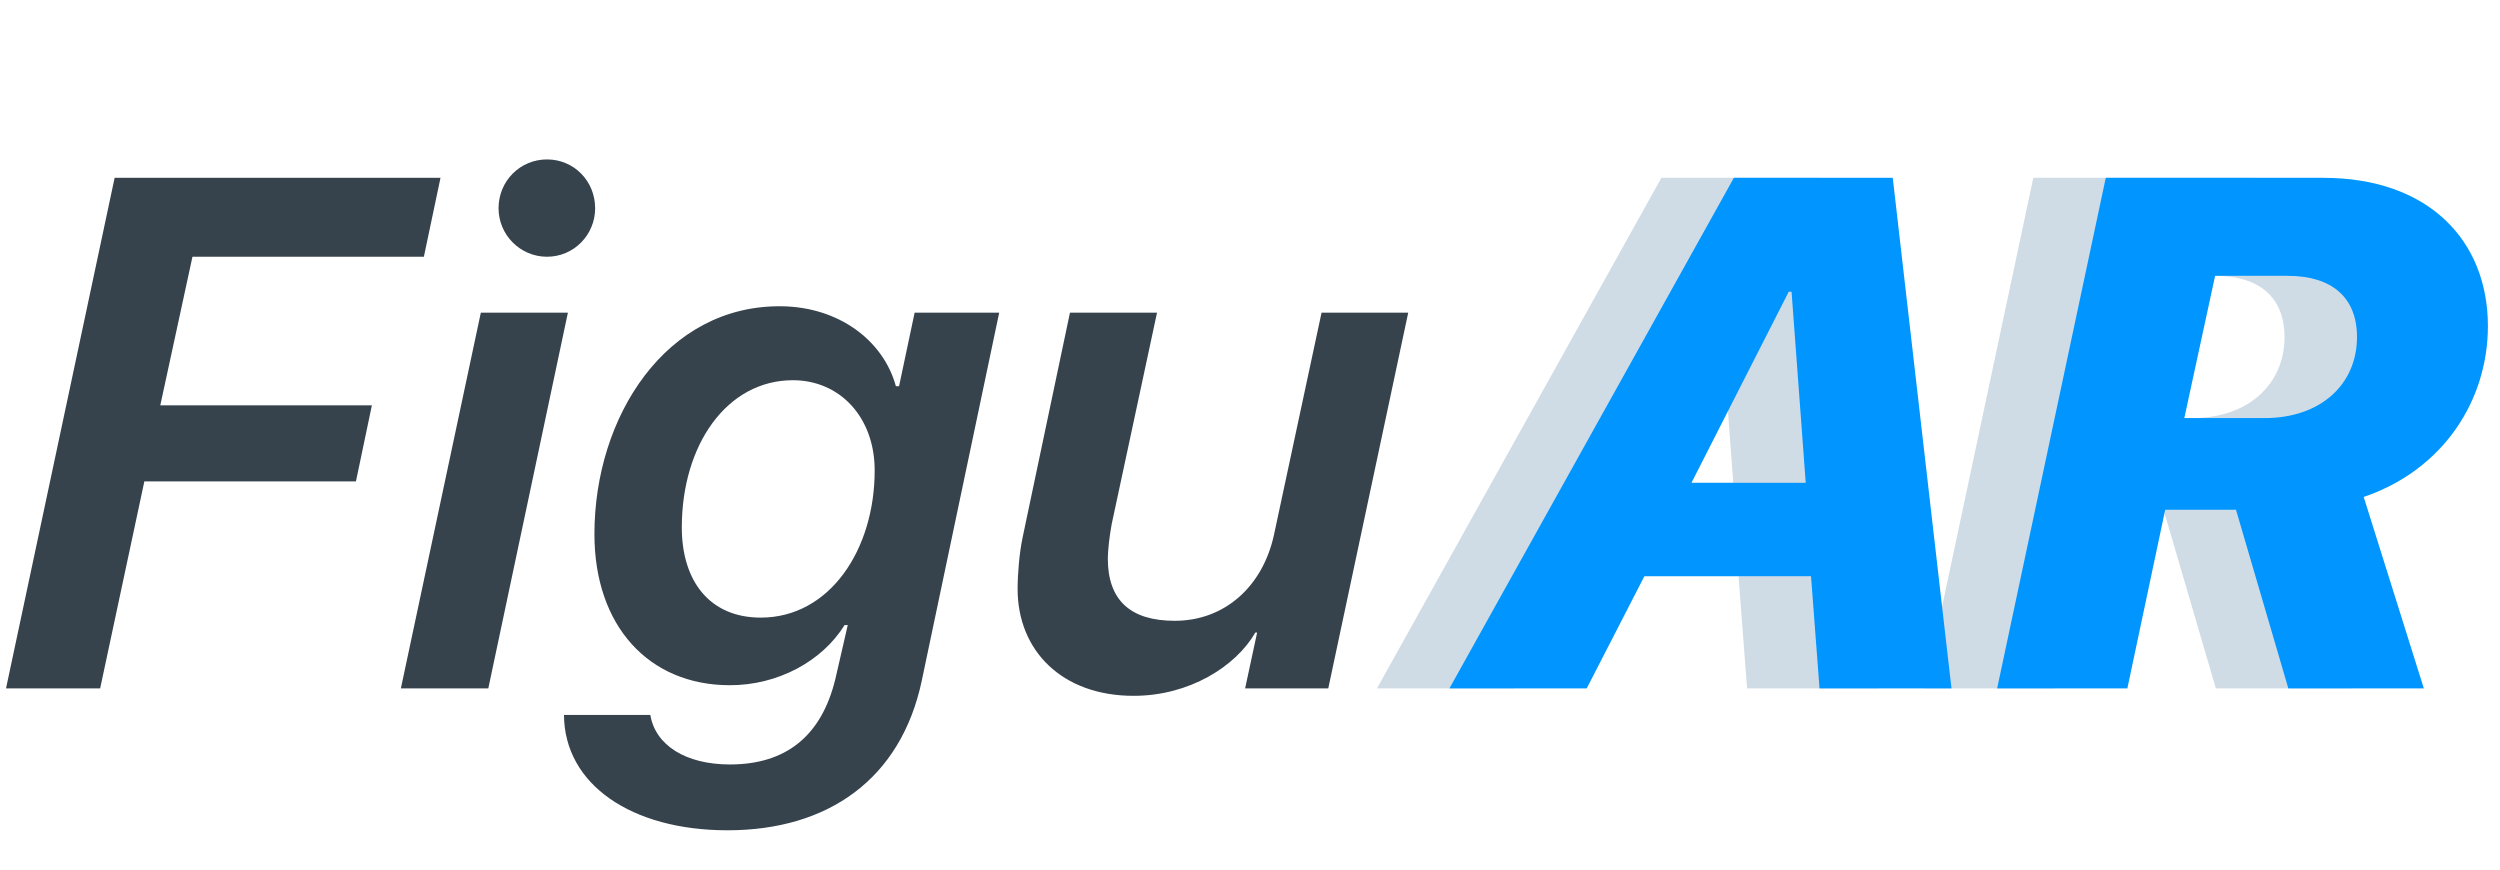 <?xml version="1.0" encoding="UTF-8"?>
<svg width="69px" height="24px" viewBox="0 0 69 24" version="1.1" xmlns="http://www.w3.org/2000/svg" xmlns:xlink="http://www.w3.org/1999/xlink">
    <title>FiguAR</title>
    <g id="FiguAR" stroke="none" stroke-width="1" fill="none" fill-rule="evenodd">
        <g id="Shape" transform="translate(0.166, 4.4)" fill-rule="nonzero">
            <path d="M41.627,14.6 L43.219,11.504 L47.818,11.504 L48.053,14.6 L51.695,14.6 L50.074,0.508 L45.689,0.508 L37.838,14.6 L41.627,14.6 Z M47.672,8.926 L44.518,8.926 L47.203,3.652 L47.281,3.652 L47.672,8.926 Z M56.549,14.6 L57.594,9.668 L59.547,9.668 L60.992,14.6 L64.732,14.6 L63.072,9.316 C65.279,8.564 66.5,6.641 66.5,4.6 C66.5,2.227 64.85,0.508 61.959,0.508 L55.953,0.508 L52.955,14.6 L56.549,14.6 Z M60.338,7.139 L58.121,7.139 L58.971,3.213 L60.973,3.213 C62.193,3.213 62.887,3.809 62.887,4.902 C62.887,6.211 61.881,7.139 60.338,7.139 Z" id="AR-shadow" fill="#CFDCE6"></path>
            <path d="M43.627,14.6 L45.219,11.504 L49.818,11.504 L50.053,14.6 L53.695,14.6 L52.074,0.508 L47.689,0.508 L39.838,14.6 L43.627,14.6 Z M49.672,8.926 L46.518,8.926 L49.203,3.652 L49.281,3.652 L49.672,8.926 Z M58.549,14.6 L59.594,9.668 L61.547,9.668 L62.992,14.6 L66.732,14.6 L65.072,9.316 C67.279,8.564 68.5,6.641 68.5,4.6 C68.5,2.227 66.85,0.508 63.959,0.508 L57.953,0.508 L54.955,14.6 L58.549,14.6 Z M62.338,7.139 L60.121,7.139 L60.971,3.213 L62.973,3.213 C64.193,3.213 64.887,3.809 64.887,4.902 C64.887,6.211 63.881,7.139 62.338,7.139 Z" id="AR" fill="#0095FF"></path>
            <path d="M2.598,14.6 L3.818,8.887 L9.658,8.887 L10.098,6.787 L4.258,6.787 L5.146,2.686 L11.533,2.686 L11.992,0.508 L2.998,0.508 L0,14.6 L2.598,14.6 Z M14.932,2.686 C15.674,2.686 16.26,2.08 16.26,1.348 C16.26,0.596 15.674,0 14.932,0 C14.189,0 13.594,0.596 13.594,1.348 C13.594,2.08 14.189,2.686 14.932,2.686 Z M13.311,14.6 L15.508,4.229 L13.105,4.229 L10.898,14.6 L13.311,14.6 Z M19.912,18.516 C22.695,18.516 24.697,17.1 25.273,14.395 L27.412,4.229 L25.078,4.229 L24.648,6.26 L24.561,6.26 C24.209,4.98 22.969,4.072 21.406,4.053 C18.223,4.014 16.24,7.09 16.24,10.342 C16.24,12.871 17.734,14.512 19.98,14.512 C21.299,14.512 22.52,13.857 23.145,12.852 L23.232,12.852 L22.891,14.336 C22.51,15.908 21.533,16.699 19.98,16.699 C18.75,16.699 17.92,16.162 17.783,15.332 L15.4,15.332 C15.41,17.246 17.256,18.516 19.912,18.516 Z M20.83,12.646 C19.424,12.646 18.652,11.641 18.652,10.156 C18.652,7.881 19.893,6.094 21.719,6.094 C23.008,6.094 23.975,7.109 23.975,8.584 C23.975,10.771 22.734,12.646 20.83,12.646 Z M31.123,14.805 C32.656,14.805 33.945,13.994 34.482,13.057 L34.531,13.057 L34.199,14.6 L36.494,14.6 L38.701,4.229 L36.309,4.229 L35,10.342 C34.697,11.768 33.652,12.734 32.256,12.734 C31.035,12.734 30.41,12.168 30.41,11.016 C30.41,10.791 30.459,10.371 30.518,10.059 L31.768,4.229 L29.365,4.229 L28.057,10.439 C27.969,10.859 27.92,11.436 27.92,11.855 C27.92,13.555 29.141,14.805 31.123,14.805 Z" id="Figu" fill="#36434D"></path>
        </g>
    </g>
</svg>